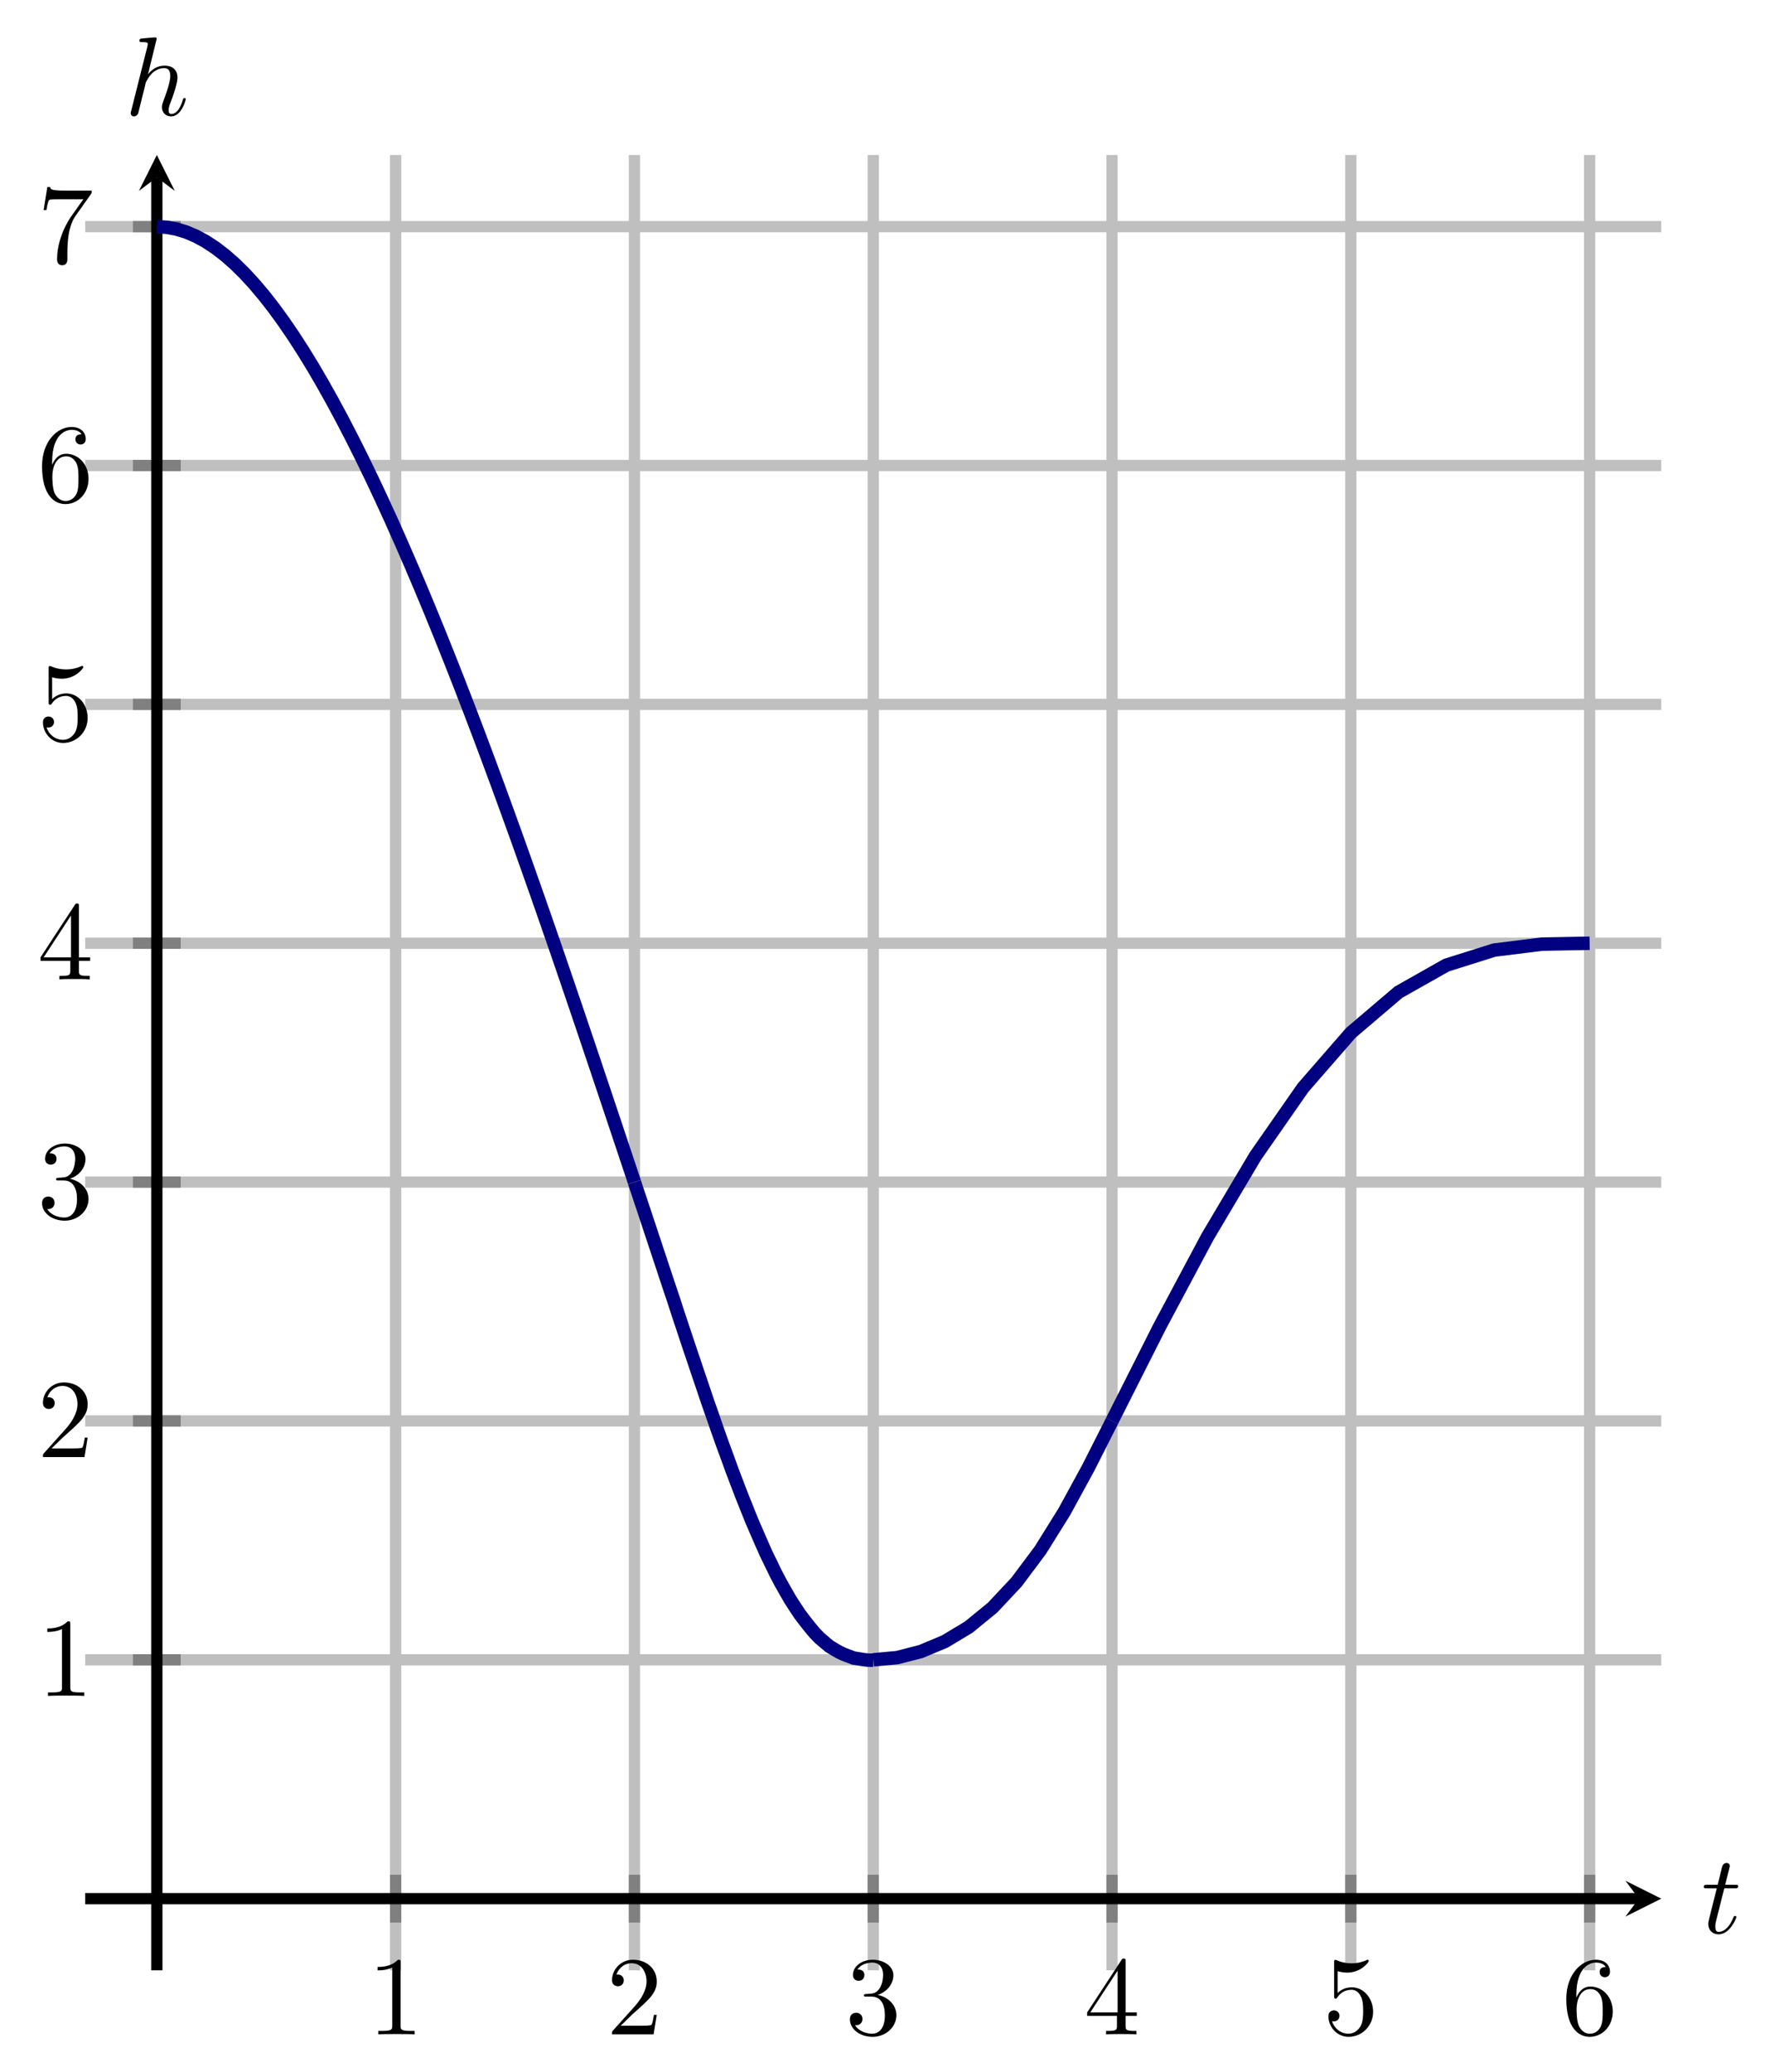 <?xml version="1.0" encoding="UTF-8" standalone="no"?>
<!DOCTYPE svg PUBLIC "-//W3C//DTD SVG 1.1//EN" "http://www.w3.org/Graphics/SVG/1.1/DTD/svg11.dtd">
<svg xmlns="http://www.w3.org/2000/svg" xmlns:xlink="http://www.w3.org/1999/xlink" version="1.1" width="158.202pt" height="184.187pt" viewBox="0 0 158.202 184.187">
<path transform="matrix(1,0,0,-1,7.577,175.171)" stroke-width="1" stroke-linecap="butt" stroke-miterlimit="10" stroke-linejoin="miter" fill="none" stroke="#bfbfbf" d="M 27.606 0 L 27.606 161.391 M 48.842 0 L 48.842 161.391 M 70.078 0 L 70.078 161.391 M 91.313 0 L 91.313 161.391 M 112.549 0 L 112.549 161.391 M 133.785 0 L 133.785 161.391 "/>
<path transform="matrix(1,0,0,-1,7.577,175.171)" stroke-width="1" stroke-linecap="butt" stroke-miterlimit="10" stroke-linejoin="miter" fill="none" stroke="#bfbfbf" d="M 0 27.606 L 140.155 27.606 M 0 48.842 L 140.155 48.842 M 0 70.078 L 140.155 70.078 M 0 91.313 L 140.155 91.313 M 0 112.549 L 140.155 112.549 M 0 133.785 L 140.155 133.785 M 0 155.02 L 140.155 155.02 "/>
<path transform="matrix(1,0,0,-1,7.577,175.171)" stroke-width="1" stroke-linecap="butt" stroke-miterlimit="10" stroke-linejoin="miter" fill="none" stroke="#808080" d="M 27.606 4.245 L 27.606 8.497 M 48.842 4.245 L 48.842 8.497 M 70.078 4.245 L 70.078 8.497 M 91.313 4.245 L 91.313 8.497 M 112.549 4.245 L 112.549 8.497 M 133.785 4.245 L 133.785 8.497 "/>
<path transform="matrix(1,0,0,-1,7.577,175.171)" stroke-width="1" stroke-linecap="butt" stroke-miterlimit="10" stroke-linejoin="miter" fill="none" stroke="#808080" d="M 4.245 27.606 L 8.497 27.606 M 4.245 48.842 L 8.497 48.842 M 4.245 70.078 L 8.497 70.078 M 4.245 91.313 L 8.497 91.313 M 4.245 112.549 L 8.497 112.549 M 4.245 133.785 L 8.497 133.785 M 4.245 155.02 L 8.497 155.02 "/>
<path transform="matrix(1,0,0,-1,7.577,175.171)" stroke-width="1" stroke-linecap="butt" stroke-miterlimit="10" stroke-linejoin="miter" fill="none" stroke="#000000" d="M 0 6.371 L 138.163 6.371 "/>
<path transform="matrix(1,0,0,-1,145.74,168.8)" d="M 1.993 0 L -1.196 1.594 L 0 0 L -1.196 -1.594 "/>
<path transform="matrix(1,0,0,-1,7.577,175.171)" stroke-width="1" stroke-linecap="butt" stroke-miterlimit="10" stroke-linejoin="miter" fill="none" stroke="#000000" d="M 6.371 0 L 6.371 159.398 "/>
<path transform="matrix(0,-1,-1,-0,13.948,15.773)" d="M 1.993 0 L -1.196 1.594 L 0 0 L -1.196 -1.594 "/>
<symbol id="font_0_1">
<path d="M .205 .64 C .205 .664 .205 .666 .182 .666 C .12 .602 .032 .602 0 .602 L 0 .571 C .02 .571 .079 .571 .131 .597 L .131 .079 C .131 .043 .128 .031 .038 .031 L .006 .031 L .006 0 C .041 .003 .128 .003 .168 .003 C .208 .003 .295 .003 .33 0 L .33 .031 L .298 .031 C .208 .031 .205 .042 .205 .079 L .205 .64 Z "/>
</symbol>
<use xlink:href="#font_0_1" transform="matrix(9.963,0,0,-9.963,33.579,180.866)"/>
<symbol id="font_0_2">
<path d="M .077 .077 L .183 .18 C .339 .318 .399 .372 .399 .472 C .399 .586 .309 .666 .187 .666 C .074 .666 0 .574 0 .485 C 0 .429 .05 .429 .053 .429 C .07 .429 .105 .441 .105 .482 C .105 .508 .087 .534 .052 .534 C .044 .534 .042 .534 .039 .533 C .062 .598 .116 .635 .174 .635 C .265 .635 .308 .554 .308 .472 C .308 .392 .258 .313 .203 .251 L .011 .037 C 0 .026 0 .024 0 0 L .371 0 L .399 .174 L .374 .174 C .369 .144 .362 .1 .352 .085 C .345 .077 .279 .077 .257 .077 L .077 .077 Z "/>
</symbol>
<use xlink:href="#font_0_2" transform="matrix(9.963,0,0,-9.963,54.426,180.866)"/>
<symbol id="font_0_3">
<path d="M .248 .374 C .33 .401 .388 .471 .388 .55 C .388 .632 .3 .688 .204 .688 C .103 .688 .027 .628 .027 .552 C .027 .519 .049 .5 .078 .5 C .109 .5 .129 .522 .129 .551 C .129 .601 .082 .601 .067 .601 C .098 .65 .164 .663 .2 .663 C .241 .663 .296 .641 .296 .551 C .296 .539 .294 .481 .268 .437 C .238 .389 .204 .386 .179 .385 C .171 .384 .147 .382 .14 .382 C .132 .381 .125 .38 .125 .37 C .125 .359 .132 .359 .149 .359 L .193 .359 C .275 .359 .312 .291 .312 .193 C .312 .057 .243 .028 .199 .028 C .156 .028 .081 .045 .046 .104 C .081 .099 .112 .121 .112 .159 C .112 .195 .085 .215 .056 .215 C .032 .215 0 .201 0 .157 C 0 .066 .093 0 .202 0 C .324 0 .415 .091 .415 .193 C .415 .275 .352 .353 .248 .374 Z "/>
</symbol>
<use xlink:href="#font_0_3" transform="matrix(9.963,0,0,-9.963,75.581,181.085)"/>
<symbol id="font_0_4">
<path d="M .266 .165 L .266 .078 C .266 .042 .264 .031 .19 .031 L .169 .031 L .169 0 C .21 .003 .262 .003 .304 .003 C .346 .003 .399 .003 .44 0 L .44 .031 L .419 .031 C .345 .031 .343 .042 .343 .078 L .343 .165 L .443 .165 L .443 .196 L .343 .196 L .343 .651 C .343 .671 .343 .677 .327 .677 C .318 .677 .315 .677 .307 .665 L 0 .196 L 0 .165 L .266 .165 M .272 .196 L .028 .196 L .272 .569 L .272 .196 Z "/>
</symbol>
<use xlink:href="#font_0_4" transform="matrix(9.963,0,0,-9.963,96.677,180.866)"/>
<symbol id="font_0_5">
<path d="M .399 .223 C .399 .342 .317 .442 .209 .442 C .161 .442 .118 .426 .082 .391 L .082 .586 C .102 .58 .135 .573 .167 .573 C .29 .573 .36 .664 .36 .677 C .36 .683 .357 .688 .35 .688 C .349 .688 .347 .688 .342 .685 C .322 .676 .273 .656 .206 .656 C .166 .656 .12 .663 .073 .684 C .065 .687 .063 .687 .061 .687 C .051 .687 .051 .679 .051 .663 L .051 .367 C .051 .349 .051 .341 .065 .341 C .072 .341 .074 .344 .078 .35 C .089 .366 .126 .42 .207 .42 C .259 .42 .284 .374 .292 .356 C .308 .319 .31 .28 .31 .23 C .31 .195 .31 .135 .286 .093 C .262 .054 .225 .028 .179 .028 C .106 .028 .049 .081 .032 .14 C .035 .139 .038 .138 .049 .138 C .082 .138 .099 .163 .099 .187 C .099 .211 .082 .236 .049 .236 C .035 .236 0 .229 0 .183 C 0 .097 .069 0 .181 0 C .297 0 .399 .096 .399 .223 Z "/>
</symbol>
<use xlink:href="#font_0_5" transform="matrix(9.963,0,0,-9.963,118.132,181.085)"/>
<symbol id="font_0_6">
<path d="M .09 .35 L .09 .374 C .09 .627 .214 .663 .265 .663 C .289 .663 .331 .657 .353 .623 C .338 .623 .298 .623 .298 .578 C .298 .547 .322 .532 .344 .532 C .36 .532 .39 .541 .39 .58 C .39 .64 .346 .688 .263 .688 C .135 .688 0 .559 0 .338 C 0 .071 .116 0 .209 0 C .32 0 .415 .094 .415 .226 C .415 .353 .326 .449 .215 .449 C .147 .449 .11 .398 .09 .35 M .209 .028 C .146 .028 .116 .088 .11 .103 C .092 .15 .092 .23 .092 .248 C .092 .326 .124 .426 .214 .426 C .23 .426 .276 .426 .307 .364 C .325 .327 .325 .276 .325 .227 C .325 .179 .325 .129 .308 .093 C .278 .033 .232 .028 .209 .028 Z "/>
</symbol>
<use xlink:href="#font_0_6" transform="matrix(9.963,0,0,-9.963,139.287,181.085)"/>
<use xlink:href="#font_0_1" transform="matrix(9.963,0,0,-9.963,4.208,150.775)"/>
<use xlink:href="#font_0_2" transform="matrix(9.963,0,0,-9.963,3.819,129.54)"/>
<use xlink:href="#font_0_3" transform="matrix(9.963,0,0,-9.963,3.739,108.523)"/>
<use xlink:href="#font_0_4" transform="matrix(9.963,0,0,-9.963,3.6,87.069)"/>
<use xlink:href="#font_0_5" transform="matrix(9.963,0,0,-9.963,3.819,66.053)"/>
<use xlink:href="#font_0_6" transform="matrix(9.963,0,0,-9.963,3.739,44.817)"/>
<symbol id="font_0_7">
<path d="M .42 .631 C .429 .643 .429 .645 .429 .666 L .186 .666 C .064 .666 .062 .679 .058 .698 L .033 .698 L 0 .492 L .025 .492 C .028 .508 .037 .571 .05 .583 C .057 .589 .135 .589 .148 .589 L .355 .589 C .344 .573 .265 .464 .243 .431 C .153 .296 .12 .157 .12 .055 C .12 .045 .12 0 .166 0 C .212 0 .212 .045 .212 .055 L .212 .106 C .212 .161 .215 .216 .223 .27 C .227 .293 .241 .379 .285 .441 L .42 .631 Z "/>
</symbol>
<use xlink:href="#font_0_7" transform="matrix(9.963,0,0,-9.963,3.879,23.582)"/>
<clipPath id="cp1">
<path transform="matrix(1,0,0,-1,7.577,175.171)" d="M 0 0 L 140.155 0 L 140.155 161.391 L 0 161.391 Z "/>
</clipPath>
<g clip-path="url(#cp1)">
<path transform="matrix(1,0,0,-1,7.577,175.171)" stroke-width="1.196" stroke-linecap="butt" stroke-miterlimit="10" stroke-linejoin="miter" fill="none" stroke="#000080" d="M 6.371 155.02 L 7.237 154.967 L 8.104 154.808 L 8.971 154.545 L 9.838 154.177 L 10.704 153.708 L 11.571 153.139 L 12.438 152.473 L 13.305 151.712 L 14.171 150.859 L 15.038 149.917 L 15.905 148.889 L 16.772 147.778 L 17.638 146.586 L 18.505 145.318 L 19.372 143.975 L 20.239 142.561 L 21.105 141.078 L 21.972 139.53 L 22.839 137.918 L 23.706 136.246 L 24.573 134.516 L 25.439 132.73 L 26.306 130.89 L 27.173 128.998 L 28.04 127.057 L 28.906 125.068 L 29.773 123.034 L 30.64 120.954 L 31.507 118.833 L 32.373 116.671 L 33.24 114.47 L 34.107 112.231 L 34.974 109.955 L 35.84 107.645 L 36.707 105.303 L 37.574 102.929 L 38.441 100.525 L 39.307 98.093 L 40.174 95.635 L 41.041 93.153 L 41.908 90.648 L 42.774 88.123 L 43.641 85.58 L 44.508 83.019 L 45.375 80.446 L 46.241 77.866 L 47.108 75.274 L 47.975 72.679 L 48.842 70.08 "/>
<path transform="matrix(1,0,0,-1,7.577,175.171)" stroke-width="1.196" stroke-linecap="butt" stroke-miterlimit="10" stroke-linejoin="miter" fill="none" stroke="#000080" d="M 48.842 70.068 L 49.275 68.769 L 49.709 67.471 L 50.142 66.166 L 50.575 64.859 L 51.009 63.549 L 51.442 62.248 L 51.875 60.939 L 52.309 59.653 L 52.742 58.318 L 53.175 57.019 L 53.609 55.71 L 54.042 54.431 L 54.476 53.138 L 54.909 51.861 L 55.342 50.577 L 55.776 49.339 L 56.209 48.09 L 56.642 46.865 L 57.076 45.688 L 57.509 44.491 L 57.942 43.352 L 58.376 42.216 L 58.809 41.137 L 59.242 40.052 L 59.676 39.045 L 60.109 38.049 L 60.543 37.067 L 60.976 36.18 L 61.409 35.283 L 61.843 34.46 L 62.276 33.694 L 62.709 32.942 L 63.143 32.269 L 63.576 31.62 L 64.009 31.053 L 64.443 30.504 L 64.876 29.985 L 65.309 29.54 L 65.743 29.172 L 66.176 28.807 L 66.61 28.541 L 67.043 28.291 L 67.476 28.088 L 67.91 27.926 L 68.343 27.762 L 68.776 27.696 L 69.21 27.622 L 69.643 27.577 L 70.076 27.573 "/>
<path transform="matrix(1,0,0,-1,7.577,175.171)" stroke-width="1.196" stroke-linecap="butt" stroke-miterlimit="10" stroke-linejoin="miter" fill="none" stroke="#000080" d="M 70.078 27.606 L 72.201 27.801 L 74.325 28.347 L 76.448 29.237 L 78.572 30.515 L 80.695 32.252 L 82.819 34.517 L 84.943 37.356 L 87.066 40.762 L 89.19 44.652 L 91.313 48.842 "/>
<path transform="matrix(1,0,0,-1,7.577,175.171)" stroke-width="1.196" stroke-linecap="butt" stroke-miterlimit="10" stroke-linejoin="miter" fill="none" stroke="#000080" d="M 91.313 48.842 L 95.56 57.256 L 99.808 65.219 L 104.055 72.375 L 108.302 78.47 L 112.549 83.348 L 116.796 86.964 L 121.043 89.364 L 125.29 90.702 L 129.537 91.233 L 133.785 91.313 "/>
</g>
<symbol id="font_2_2">
<path d="M .183 .411 L .277 .411 C .297 .411 .307 .411 .307 .431 C .307 .442 .297 .442 .279 .442 L .191 .442 C .227 .584 .232 .604 .232 .61 C .232 .627 .22 .637 .203 .637 C .2 .637 .172 .636 .163 .601 L .124 .442 L .03 .442 C .01 .442 0 .442 0 .423 C 0 .411 .008 .411 .028 .411 L .116 .411 C .044 .127 .04 .11 .04 .092 C .04 .038 .078 0 .132 0 C .234 0 .291 .146 .291 .154 C .291 .164 .283 .164 .279 .164 C .27 .164 .269 .161 .264 .15 C .221 .046 .168 .022 .134 .022 C .113 .022 .103 .035 .103 .068 C .103 .092 .105 .099 .109 .116 L .183 .411 Z "/>
</symbol>
<use xlink:href="#font_2_2" transform="matrix(9.963,0,0,-9.963,151.513,171.973)"/>
<symbol id="font_2_1">
<path d="M .232 .694 C .232 .695 .232 .705 .219 .705 C .196 .705 .123 .697 .097 .695 C .089 .694 .078 .693 .078 .675 C .078 .663 .087 .663 .102 .663 C .15 .663 .152 .656 .152 .646 L .149 .626 L .004 .05 C 0 .036 0 .034 0 .028 C 0 .005 .02 0 .029 0 C .045 0 .061 .012 .066 .026 L .085 .102 L .107 .192 C .113 .214 .119 .236 .124 .259 C .126 .265 .134 .298 .135 .304 C .138 .313 .169 .369 .203 .396 C .225 .412 .256 .431 .299 .431 C .342 .431 .353 .397 .353 .361 C .353 .307 .315 .198 .291 .137 C .283 .114 .278 .102 .278 .082 C .278 .035 .313 0 .36 0 C .454 0 .491 .146 .491 .154 C .491 .164 .482 .164 .479 .164 C .469 .164 .469 .161 .464 .146 C .449 .093 .417 .022 .362 .022 C .345 .022 .338 .032 .338 .055 C .338 .08 .347 .104 .356 .126 C .372 .169 .417 .288 .417 .346 C .417 .411 .377 .453 .302 .453 C .239 .453 .191 .422 .154 .376 L .232 .694 Z "/>
</symbol>
<use xlink:href="#font_2_1" transform="matrix(9.963,0,0,-9.963,11.627,10.349)"/>
</svg>
